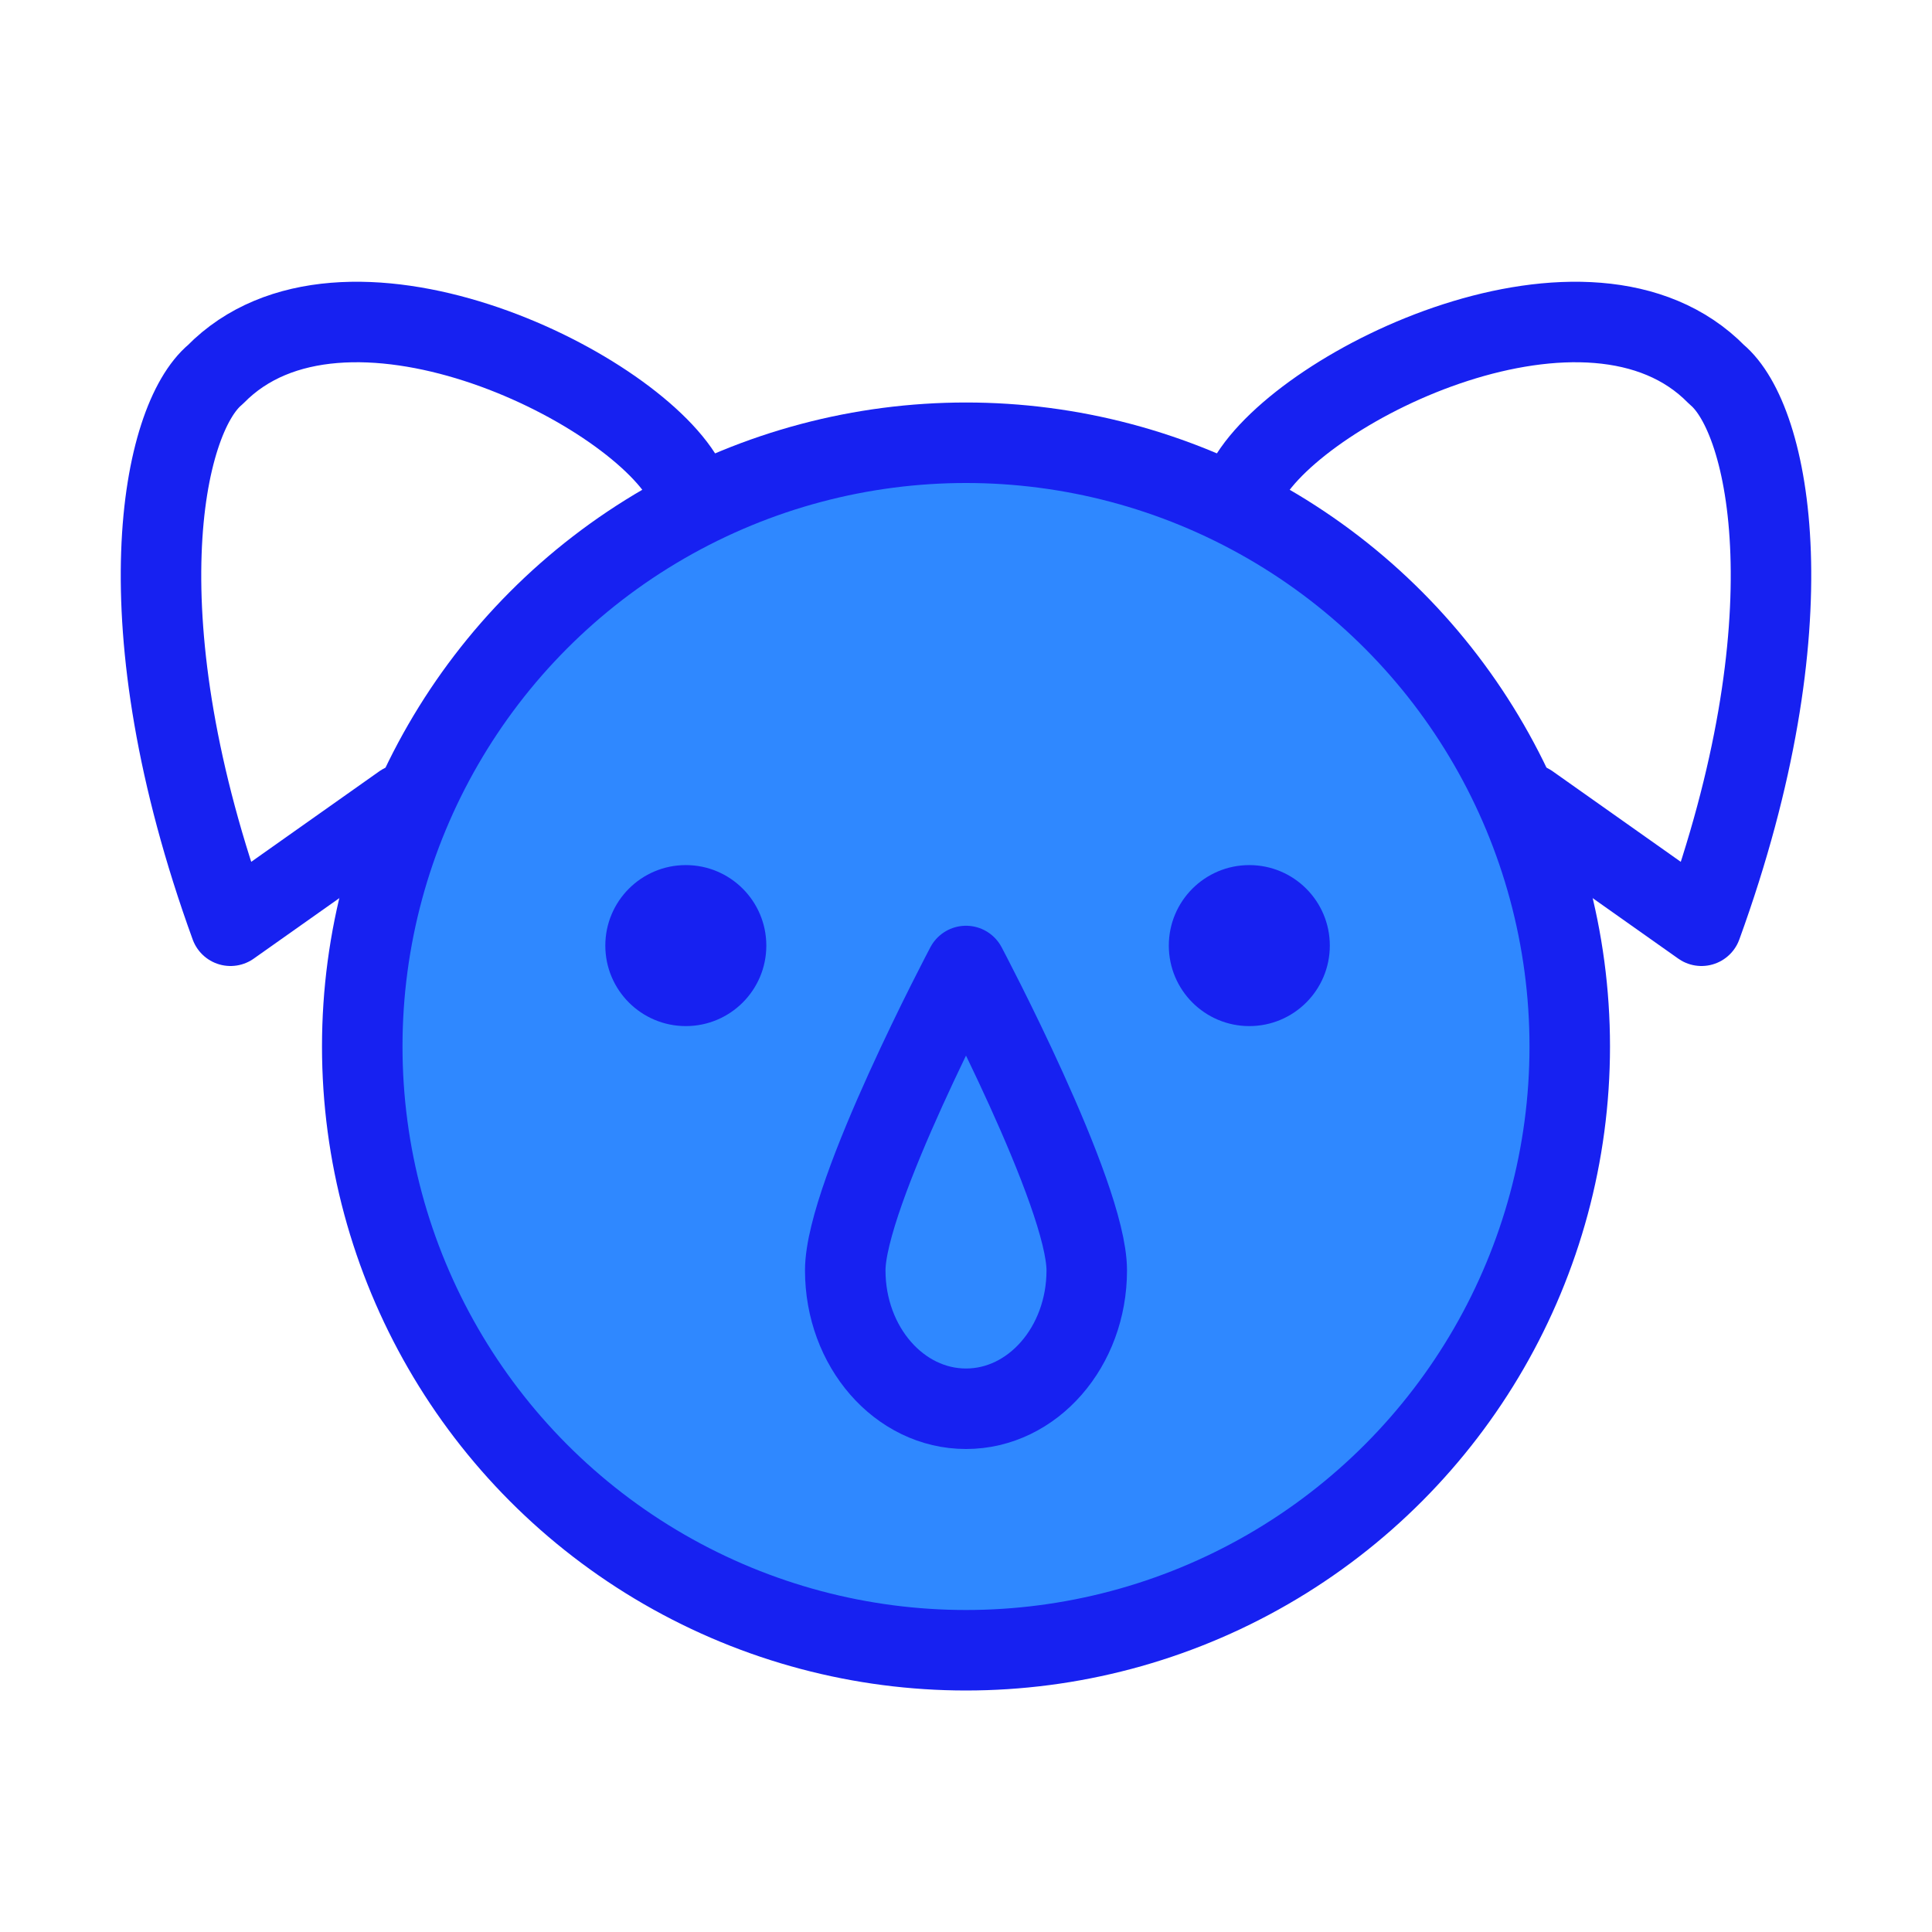 <?xml version="1.0" encoding="UTF-8"?><svg width="24" height="24" viewBox="0 0 48 48" fill="none" xmlns="http://www.w3.org/2000/svg"><circle cx="24" cy="26" r="15" fill="#2F88FF" stroke="#1721F1" stroke-width="2"/><path d="M21 31.562C21 29.664 24 24 24 24C24 24 27 29.664 27 31.562C27 33.461 25.657 35 24 35C22.343 35 21 33.461 21 31.562Z" fill="#2F88FF" stroke="#1721F1" stroke-width="2" stroke-linejoin="round"/><circle cx="17.039" cy="23.493" r="2" fill="#1721F1"/><circle cx="31.039" cy="23.493" r="2" fill="#1721F1"/><path d="M17 11.927C15.621 9.524 8.495 6.093 5.35 9.306C4.014 10.418 2.986 15.45 5.727 23L10 19.98" stroke="#1721F1" stroke-width="2" stroke-linecap="round" stroke-linejoin="round"/><path d="M31 11.927C32.379 9.524 39.505 6.093 42.65 9.306C43.986 10.418 45.014 15.45 42.273 23L38 19.98" stroke="#1721F1" stroke-width="2" stroke-linecap="round" stroke-linejoin="round"/></svg>